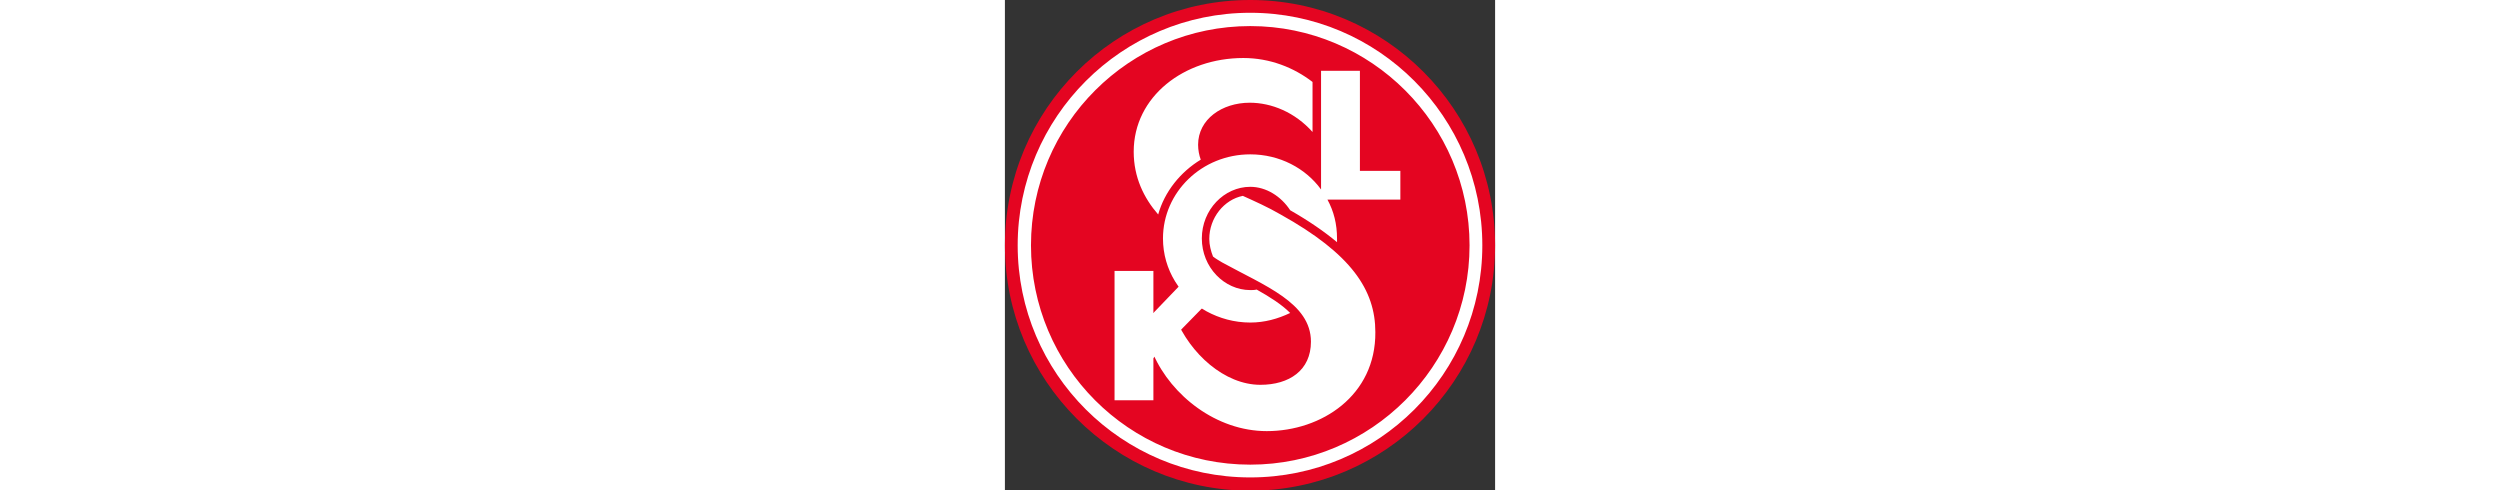 <svg width="1020" height="200" xmlns="http://www.w3.org/2000/svg" viewBox="0 0 92.1 92.1" >
    <rect x="0" y="0" width="92.1" height="92.1" fill="#333333" stroke="none"/>
    <path d="M92.1 46.1c0 25.4-20.6 46.1-46.1 46.1-25.4-.1-46-20.7-46-46.1C0 20.6 20.6 0 46.1 0c25.4 0 46 20.6 46 46.1" fill="#e40521"/>
    <path d="M46.1 2.4C22 2.4 2.4 22 2.4 46.1S22 89.7 46.1 89.7s43.6-19.5 43.6-43.6S70.2 2.4 46.1 2.4m0 84.9c-22.8 0-41.2-18.5-41.2-41.2 0-22.8 18.5-41.2 41.2-41.2s41.2 18.5 41.2 41.2c0 22.7-18.5 41.2-41.2 41.2m-8.2-28.8c-4.9-2.7-8.2-7.8-8.2-13.7C29.7 36.1 37 29 46.1 29c5.5 0 10.4 2.6 13.3 6.6V13.3h7.3v18.8h7.6v5.4H60.6c1.2 2.2 1.8 4.6 1.8 7.3v.7c-2.4-2-5.3-4-8.8-6-1.7-2.6-4.5-4.4-7.5-4.4-4.9 0-9.1 4.3-9.1 9.7 0 5.4 4.2 9.7 9.1 9.7.4 0 .8 0 1.2-.1 2.5 1.4 4.7 2.8 6.3 4.4-2.3 1.1-4.8 1.8-7.5 1.8-3 0-5.8-.8-8.2-2.1M32 59.6c2.8 6.9 9.3 12.7 16 12.7 5.4 0 9.5-2.7 9.5-8.1 0-7.3-8.7-10.5-16.7-14.9-.5-.3-1.2-.7-1.7-1.1-.4-1-.7-2.2-.7-3.3 0-4 2.8-7.4 6.3-8.1 2.2 1 4.7 2.1 7.1 3.5 13.3 7.4 17.8 14.2 17.8 22.1C69.7 74.3 59.5 81 49.2 81c-9.5 0-17.9-6.7-21.3-14.4v8.6h-7.3V50.9h7.3v7.9m.9-18.5c-2.7-3.1-4.6-7-4.6-11.8 0-10.4 9.5-17.6 20.6-17.6 5 0 9.5 1.8 13 4.5v9.4c-3.3-3.7-7.7-5.5-11.8-5.5-5.2 0-9.7 3.1-9.7 7.9 0 1 .2 2 .5 2.8-3.8 2.3-6.8 6-8 10.3" fill="#fff" />
    <path d="M25.3 61.5l9.8-10.2 4.4 4.1L26 69.2z" fill="#fff"/>
</svg>
